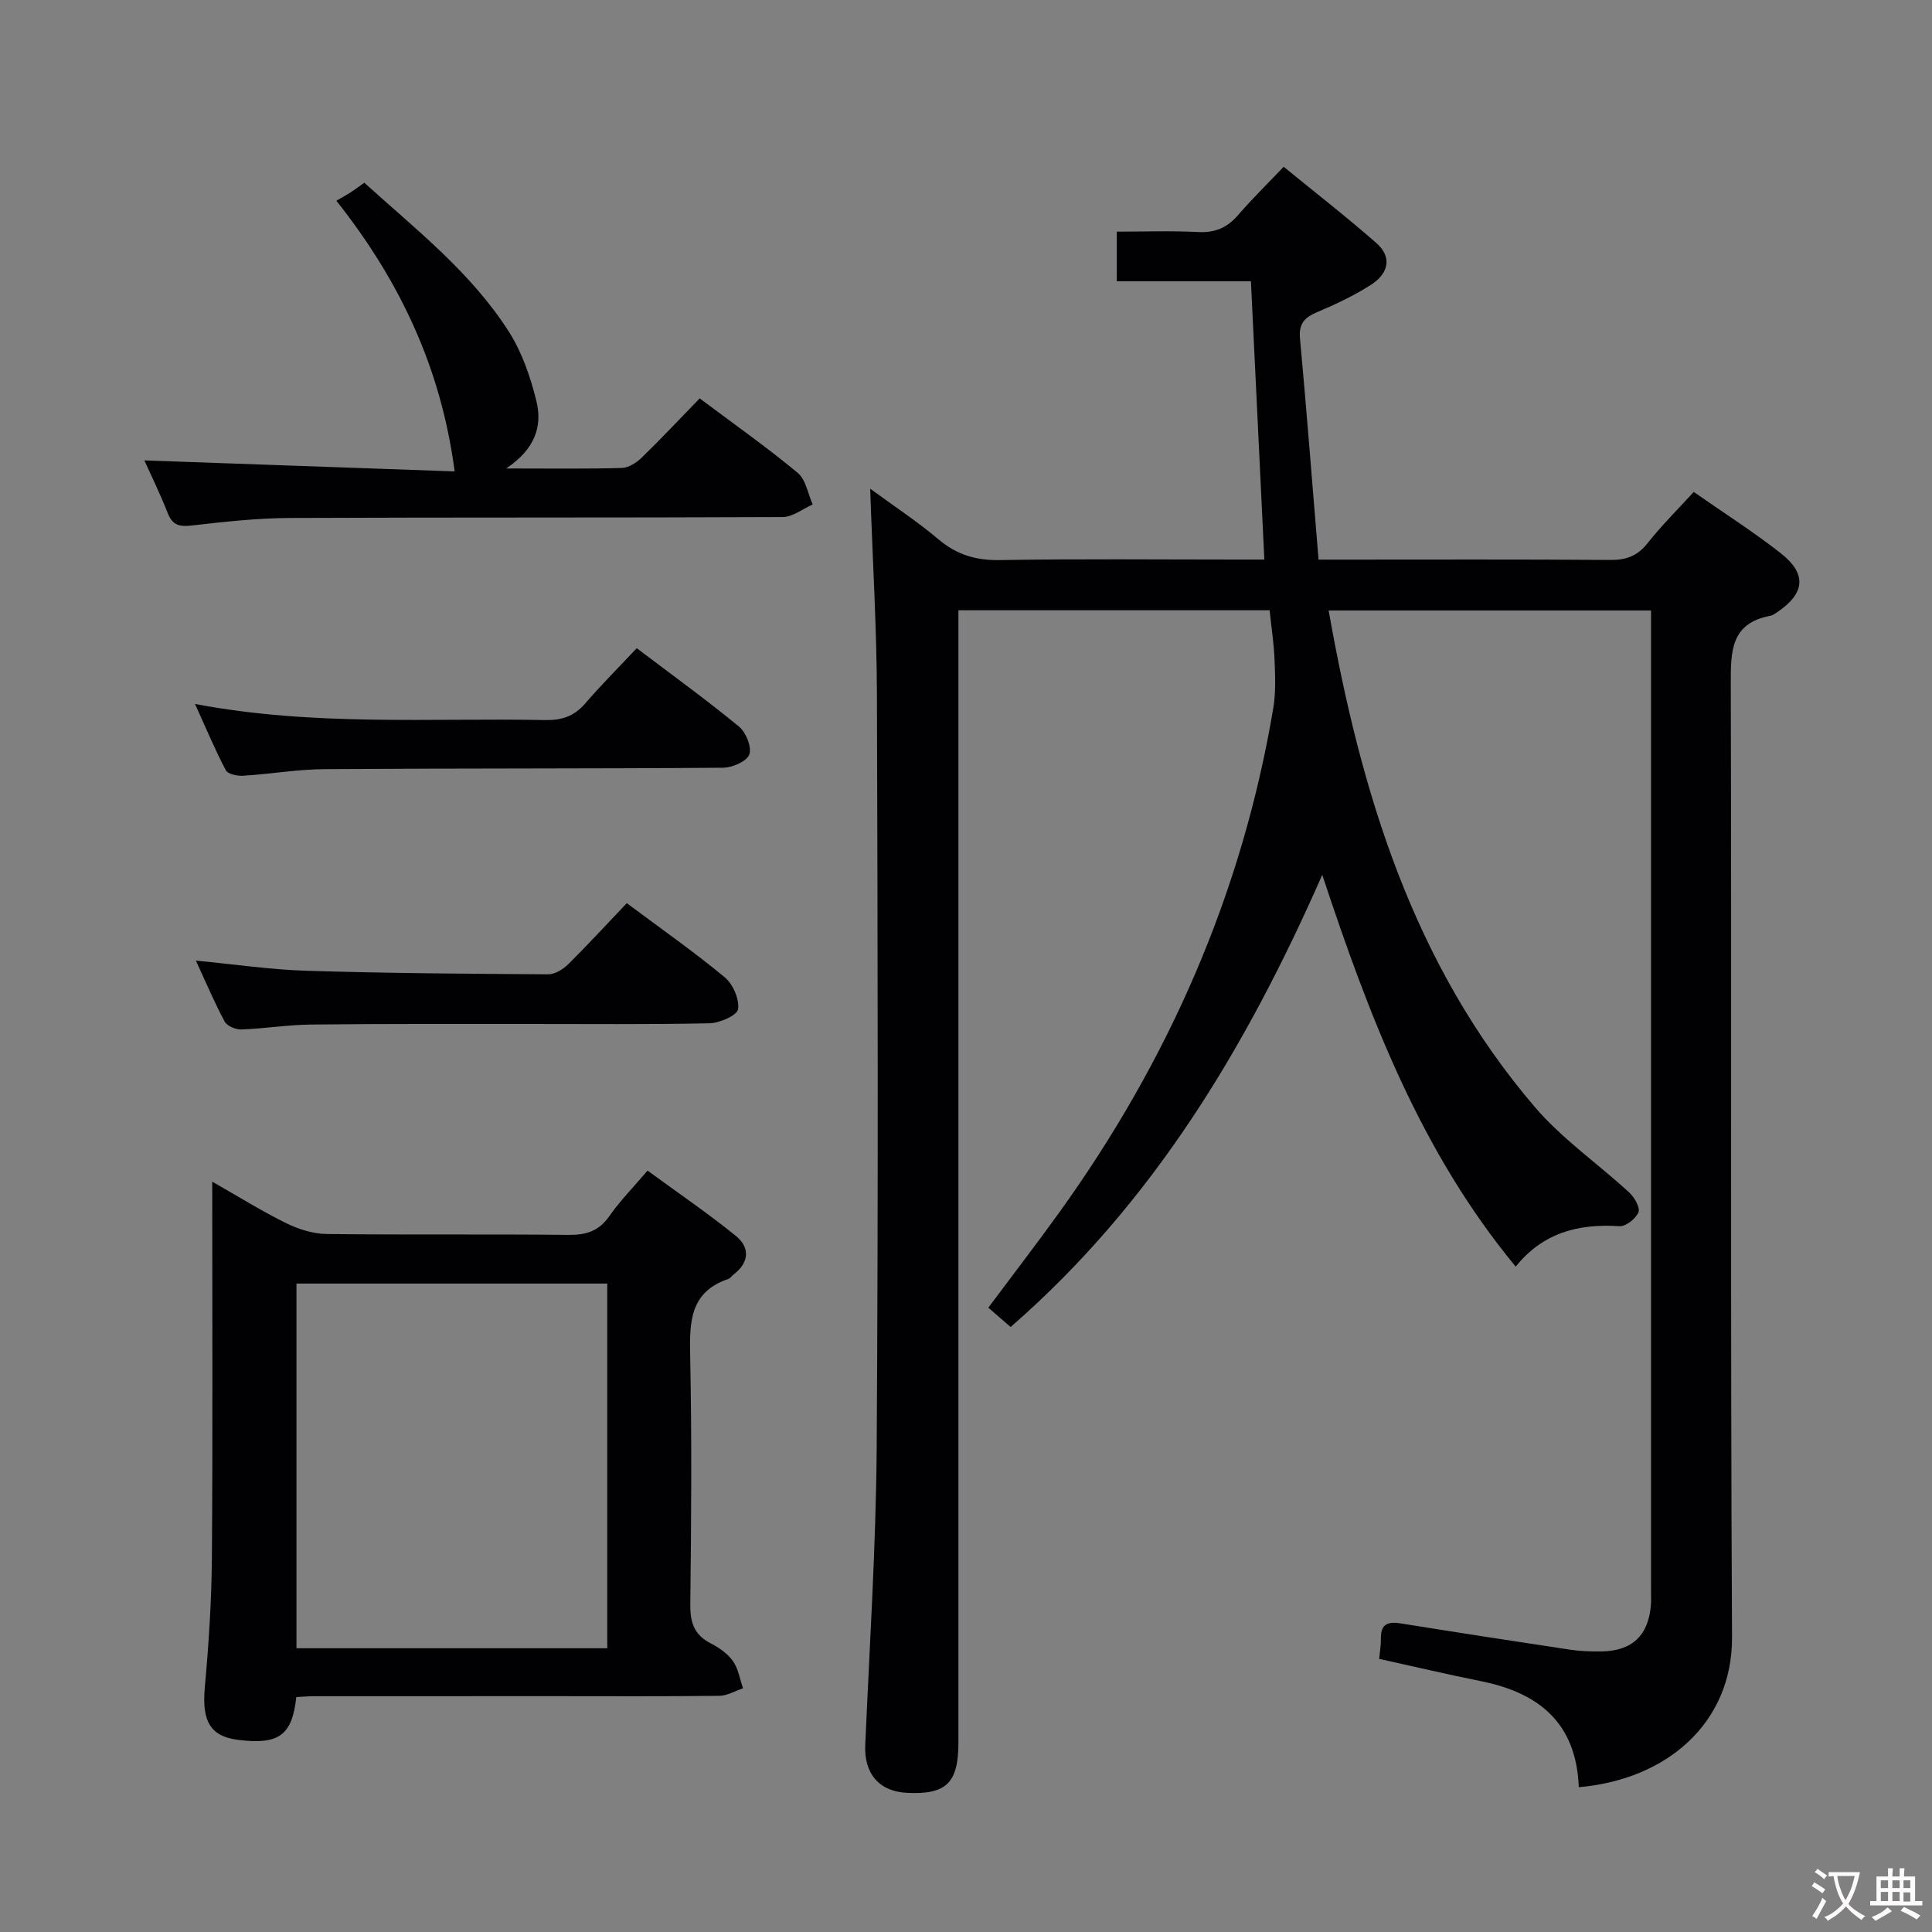 <svg enable-background="new 0 0 400 400" viewBox="0 0 400 400" xmlns="http://www.w3.org/2000/svg"><rect x="0" y="0" width="400" height="400" fill="#808080" stroke="none"/><g fill="#010103"><path d="m326.87 370.02c-.5-13.34-8.3-19.54-20.2-21.94-6.96-1.4-13.88-3.03-21.13-4.63.13-1.4.38-2.84.36-4.27-.04-3.15 1.67-3.47 4.25-3.05 11.64 1.87 23.28 3.67 34.93 5.42 2.13.32 4.32.39 6.48.36 6.41-.09 9.8-3.36 10.25-9.76.06-.83.02-1.67.02-2.5 0-66.15 0-132.31 0-198.46 0-1.48 0-2.95 0-4.8-22.38 0-44.41 0-66.75 0 6.66 37.6 17.43 73.3 42.7 102.82 5.67 6.62 13.08 11.74 19.55 17.7 1.07.99 2.28 3.11 1.89 4.08-.54 1.32-2.62 2.97-3.93 2.88-8.49-.57-15.88 1.37-21.48 8.37-19.66-23.78-30.28-51.63-40.05-81.11-15.85 36-35.2 68.09-64.52 93.61-1.62-1.4-2.97-2.57-4.62-4 4.96-6.65 9.89-13.05 14.61-19.6 22.69-31.51 37.96-66.19 44.4-104.59.54-3.25.38-6.65.25-9.97-.13-3.31-.64-6.61-1.02-10.23-21.35 0-42.59 0-64.43 0v6.46 227.96c0 8.38-2.5 10.81-10.62 10.42-5.82-.28-8.93-4-8.67-9.88.89-20.59 2.23-41.19 2.37-61.79.34-51.82.21-103.65.05-155.47-.04-13.95-.89-27.89-1.4-42.87 5.05 3.7 9.82 6.83 14.14 10.48 3.79 3.2 7.75 4.39 12.73 4.3 16.33-.28 32.66-.11 48.99-.11h5.75c-.94-19.4-1.85-38.26-2.78-57.61-9.26 0-18.35 0-27.77 0 0-3.55 0-6.6 0-10.28 5.65 0 11.27-.21 16.87.08 3.5.18 6-.91 8.24-3.51 2.82-3.27 5.92-6.3 9.44-10 6.47 5.29 12.98 10.34 19.17 15.77 3.48 3.05 2.38 6.46-1.12 8.68-3.48 2.22-7.26 4.02-11.07 5.62-2.64 1.11-3.89 2.38-3.6 5.49 1.38 15.03 2.55 30.08 3.84 45.77h5.44c18.33 0 36.66-.07 54.99.07 3.29.03 5.6-.83 7.68-3.46 2.88-3.64 6.2-6.93 9.57-10.62 6.06 4.24 12.25 8.17 17.99 12.67 5.52 4.33 5.06 8.36-.79 12.28-.41.28-.85.6-1.32.69-8.21 1.53-8.23 7.32-8.21 14.07.19 65.82-.1 131.64.26 197.46.05 17.84-13.66 29.46-31.73 31z"/><path d="m61.34 351.36c-.84 7.95-3.63 9.9-11.99 8.87-5.83-.71-7.56-3.89-6.95-10.79.8-8.93 1.4-17.92 1.47-26.88.19-25.64.07-51.27.07-77.91 5.48 3.12 10.31 6.14 15.4 8.64 2.56 1.26 5.58 2.17 8.41 2.2 16.65.2 33.3 0 49.95.18 3.66.04 6.3-.78 8.47-3.9s4.88-5.86 7.9-9.41c6.11 4.48 12.38 8.75 18.26 13.5 2.94 2.38 2.85 5.48-.42 7.99-.4.3-.71.8-1.14.95-7.93 2.69-8.02 8.88-7.88 15.87.36 17.14.23 34.3.03 51.45-.04 3.72.74 6.32 4.17 8.09 1.74.89 3.54 2.13 4.64 3.68 1.13 1.58 1.44 3.74 2.11 5.65-1.63.54-3.26 1.54-4.9 1.56-11.49.14-22.98.07-34.47.07-16.48 0-32.97 0-49.45.01-1.14 0-2.29.11-3.68.18zm.04-85.61v75.5h64.35c0-25.28 0-50.22 0-75.5-21.45 0-42.7 0-64.35 0z"/><path d="m104.8 96.99c8.98 0 16.45.11 23.91-.1 1.43-.04 3.08-1.1 4.17-2.16 4.05-3.93 7.9-8.05 11.98-12.25 7.13 5.34 13.92 10.13 20.29 15.41 1.69 1.4 2.11 4.33 3.11 6.56-2.08.91-4.15 2.59-6.23 2.6-33.99.16-67.98.04-101.97.19-6.79.03-13.6.78-20.36 1.56-2.58.3-4-.06-4.99-2.6-1.54-3.94-3.42-7.76-4.82-10.88 21.66.77 43.21 1.53 64.24 2.28-2.76-21.09-11.12-39.17-24.49-56.04 1.28-.75 2.15-1.22 2.98-1.75.83-.54 1.62-1.14 2.8-1.98 10.7 9.69 22.19 18.62 30.02 30.98 2.68 4.24 4.4 9.29 5.61 14.21 1.27 5.13-.2 9.93-6.25 13.97z"/><path d="m131.83 134.2c7.55 5.72 14.54 10.77 21.19 16.25 1.44 1.19 2.67 4.27 2.11 5.77-.53 1.43-3.53 2.72-5.45 2.73-27.49.21-54.97.1-82.46.29-5.63.04-11.24 1.02-16.87 1.37-1.21.08-3.17-.33-3.6-1.14-2.21-4.19-4.04-8.58-6.37-13.72 24.61 4.66 48.59 2.87 72.49 3.33 3.45.07 6-.79 8.27-3.41 3.36-3.9 7-7.54 10.69-11.47z"/><path d="m129.77 186.99c7.33 5.47 14.01 10.15 20.27 15.34 1.71 1.42 3.07 4.54 2.77 6.61-.19 1.28-3.8 2.87-5.91 2.92-12.66.27-25.33.13-38 .14-14.83.01-29.67-.05-44.5.12-4.81.05-9.6.84-14.41 1.02-1.17.04-2.98-.71-3.48-1.64-2.1-3.9-3.82-8-5.95-12.61 8.18.78 15.58 1.88 23.01 2.1 16.64.51 33.29.63 49.94.73 1.4.01 3.1-1.06 4.17-2.12 4.01-3.97 7.83-8.14 12.09-12.61z"/></g><path d="m377.9 391.2c-.2.3-.4.5-.6.8-.7-.6-1.4-1-2.2-1.5.2-.3.4-.5.5-.8.6.4 1.4.8 2.3 1.5zm-1.8 6.1c-.2-.2-.5-.4-.9-.6.4-.6.8-1.2 1.2-1.9s.7-1.3.9-1.9c.3.3.5.5.8.7-.7 1.3-1.4 2.6-2 3.7zm2.2-9c-.3.3-.5.5-.6.8-.6-.6-1.3-1.1-2-1.5.3-.3.5-.5.6-.7.6.5 1.3.9 2 1.4zm.3.2v-.9h2 4.5c-.3 1.3-.6 2.5-1 3.6s-.9 2.1-1.4 3c.4.5 1 1 1.6 1.4s1.2.8 1.9 1.1c-.3.2-.5.4-.8.8-.4-.3-1-.7-1.6-1.2s-1.2-1.1-1.6-1.6c-.5.6-1.1 1.1-1.7 1.6s-1.4.9-2.1 1.4c-.1-.3-.3-.5-.7-.8.6-.2 1.2-.5 1.9-1s1.4-1.1 2-1.8c-.5-.8-.9-1.6-1.2-2.5s-.6-2-.8-3.2c-.4.1-.7.1-1 .1zm2.5 2.7c.3 1 .7 1.7 1 2.2.3-.5.6-1.1 1-2s.6-1.9.9-3h-3.2-.4c.1.9.3 1.8.7 2.8z" fill="#fcfafa"/><path d="m396.5 388.5v1.5 3.6h1.5v.9c-.4 0-1 0-1.7 0h-7.9c-.5 0-.9 0-1.2 0v-.9h1.3v-3.5c0-.7 0-1.2 0-1.6h2.4c0-.8 0-1.4 0-1.7h1c0 .3-.1.8-.1 1.7h1.5c0-.8 0-1.4 0-1.7h1c0 .3-.1.9-.1 1.7zm-8.2 9.2c-.2-.3-.5-.5-.8-.8.8-.3 1.4-.6 1.9-.9s1-.7 1.4-1.1c.3.3.6.5.9.8-1.6 1-2.8 1.6-3.4 2zm2.6-6.8v-1.6h-1.5v1.6zm0 2.7v-1.9h-1.5v1.9zm2.4-2.7v-1.6h-1.5v1.6zm0 2.7v-1.9h-1.5v1.9zm.2 2 .7-.8c.4.2.9.5 1.6.8s1.3.7 1.8 1c-.3.3-.5.5-.8.8-.4-.3-1.5-1-3.3-1.8zm2-4.7v-1.6h-1.4v1.6zm0 2.8v-1.9h-1.4v1.9z" fill="#fcfafa"/></svg>